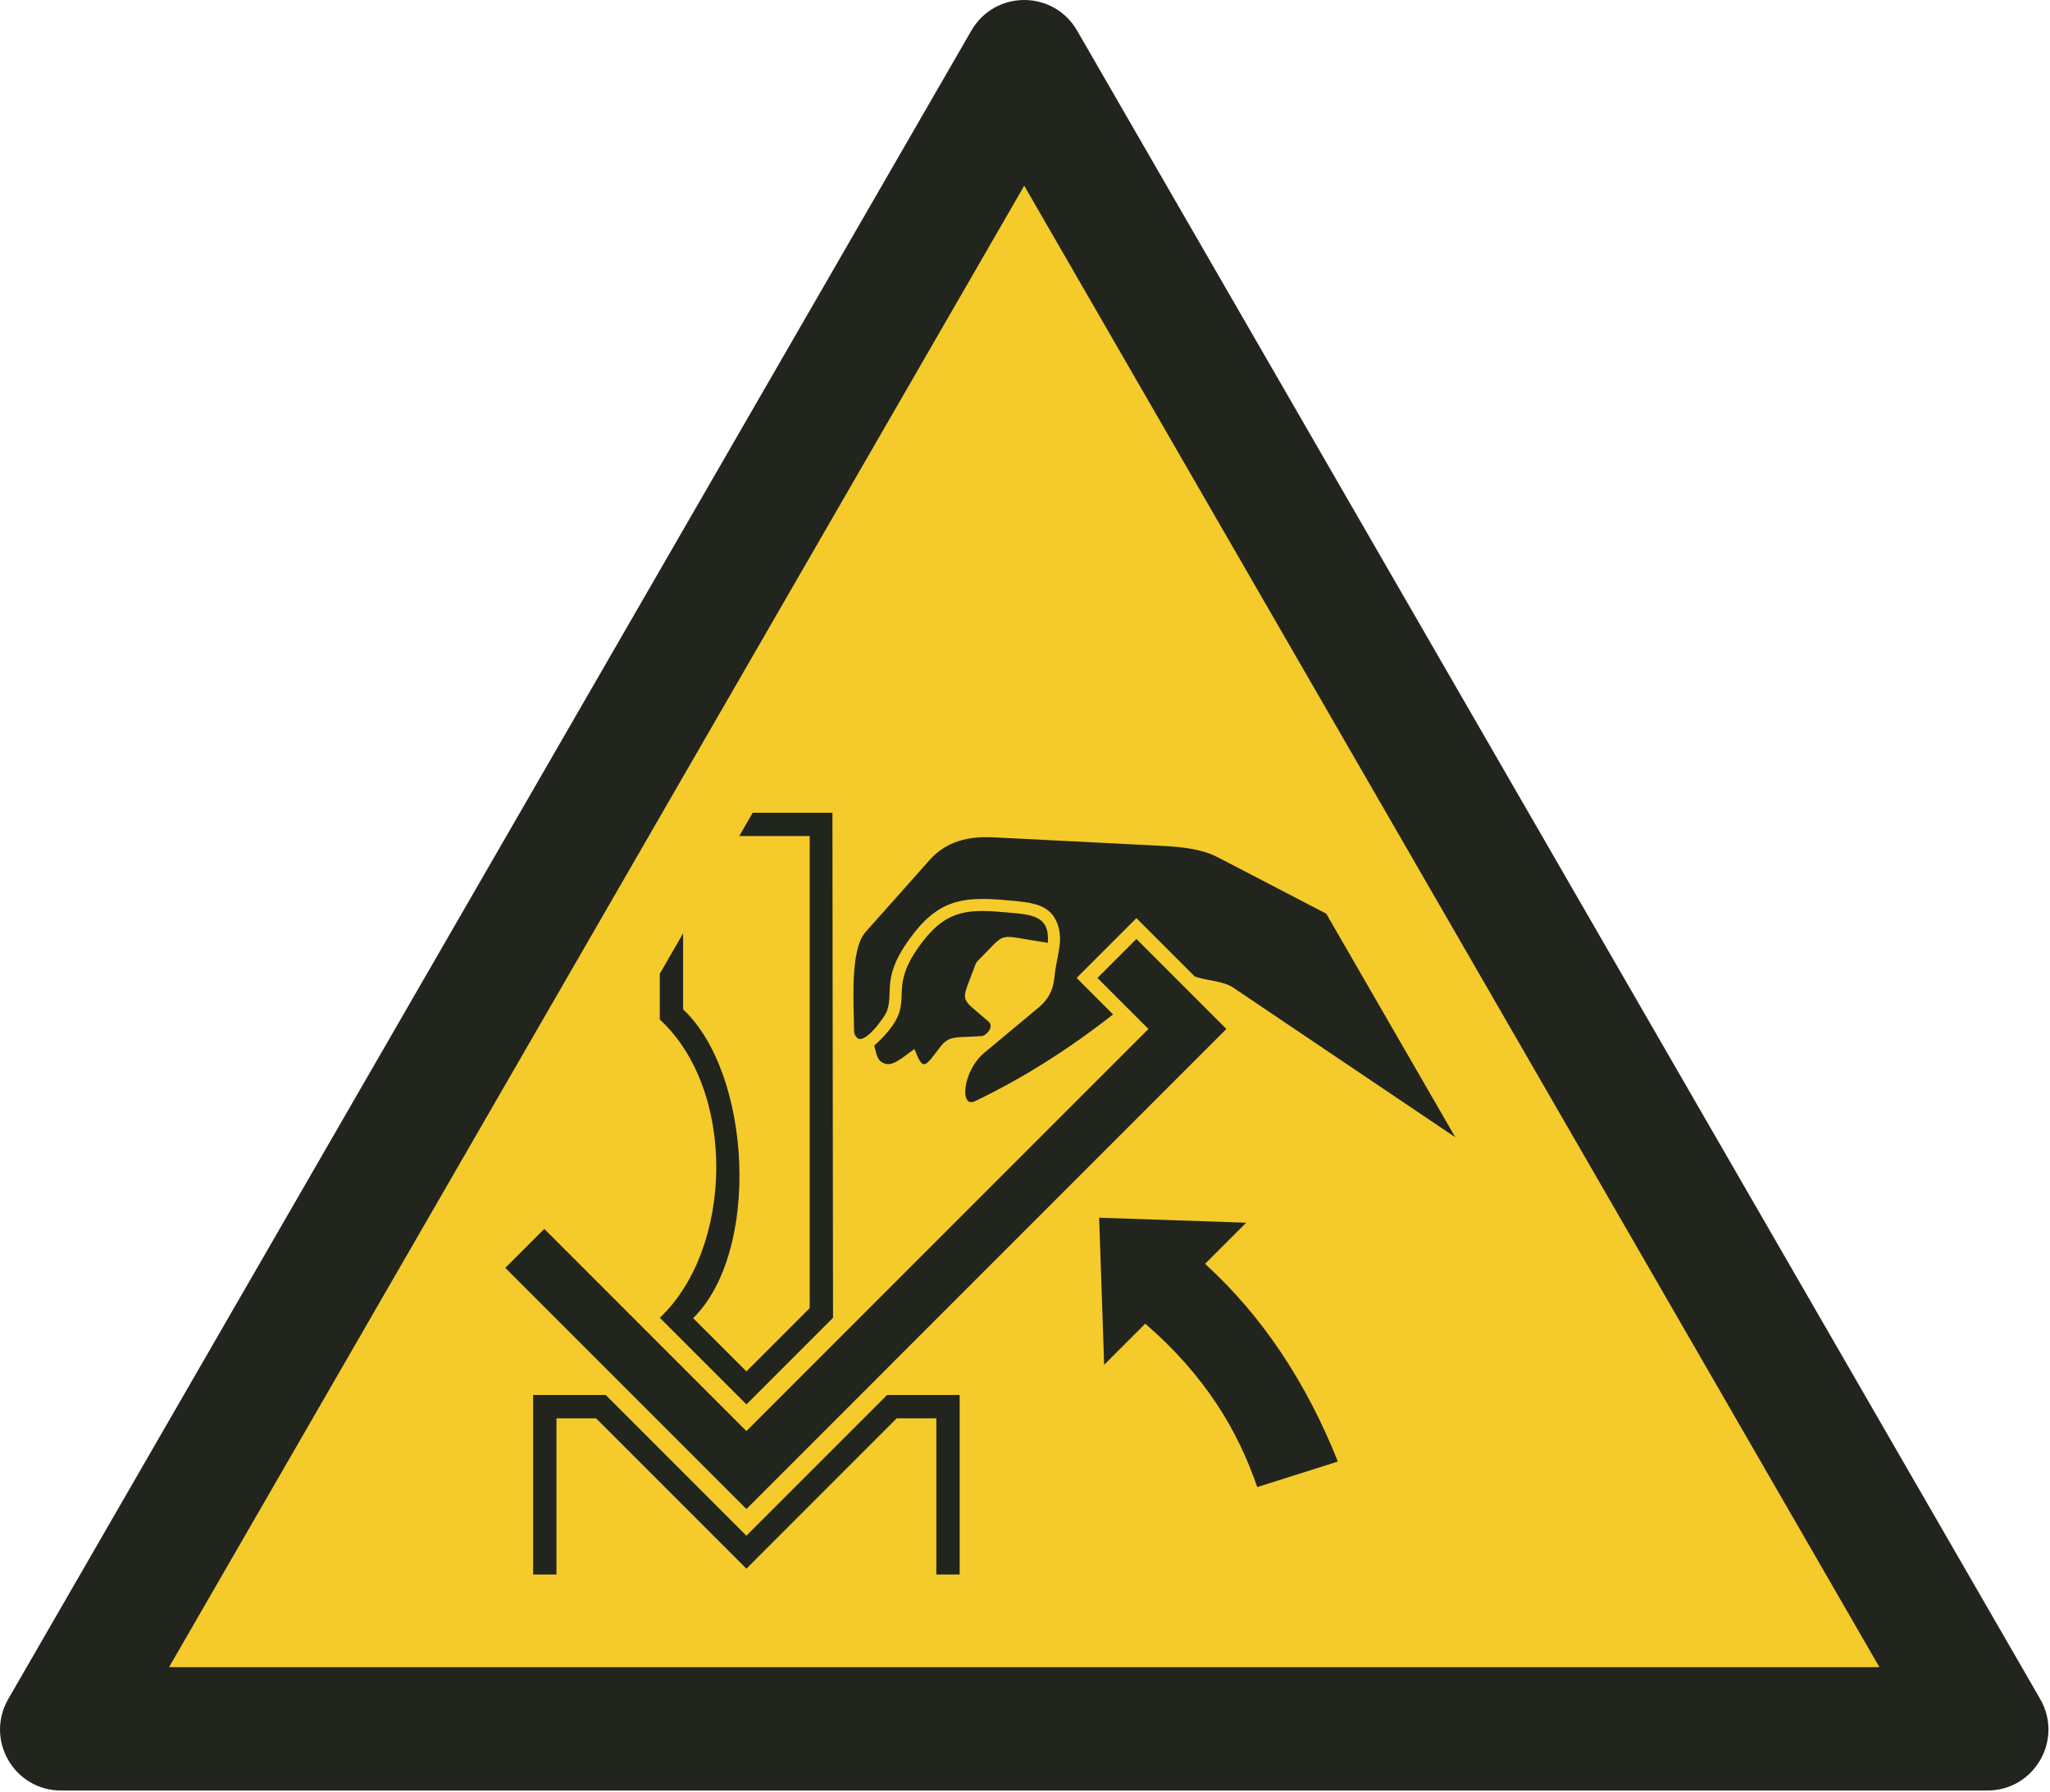 <?xml version="1.0" encoding="UTF-8"?>
<!DOCTYPE svg PUBLIC "-//W3C//DTD SVG 1.1//EN" "http://www.w3.org/Graphics/SVG/1.1/DTD/svg11.dtd">
<!-- Creator: Corel DESIGNER -->
<svg xmlns="http://www.w3.org/2000/svg" xml:space="preserve" width="40mm" height="34.958mm" version="1.1" style="shape-rendering:geometricPrecision; text-rendering:geometricPrecision; image-rendering:optimizeQuality; fill-rule:evenodd; clip-rule:evenodd"
viewBox="0 0 2000 1747.89"
 xmlns:xlink="http://www.w3.org/1999/xlink"
 xmlns:xodm="http://www.corel.com/coreldraw/odm/2003">
 <defs>
  <style type="text/css">
   <![CDATA[
    .fil0 {fill:#F5CA2B}
    .fil1 {fill:#21251E}
   ]]>
  </style>
 </defs>
<symbol id="ISO_x0020_7010_x0020_W031" viewBox="-3750 -1713.79 3500 3058.8">
 <polygon class="fil0" points="-354.8,1239.29 -3644.03,1239.29 -1999.41,-1609.27 "/>
 <path class="fil1" d="M-3461.2 1134.3l1461.2 -2530.86 1461.2 2530.86 -2922.4 0zm3106.61 210.7l-3290.81 0.01c-80.57,0 -130.66,-86.75 -90.38,-156.53l1645.4 -2849.94c40.28,-69.78 140.46,-69.78 180.75,0l1645.4 2849.94c40.29,69.78 -9.8,156.52 -90.38,156.52z"/>
 <path class="fil1" d="M-1464.12 783c-52.68,-132.01 -126.46,-246.16 -226.88,-337.76l70.26 -70.26 -251.23 -8.52 8.52 251.22 70.26 -70.25c102.68,88.97 158.39,182.88 191.3,279.17l137.78 -43.6z"/>
 <path class="fil1" d="M-2326.7 537.35l-1.01 -862.74 -136.2 0 -22.99 39.83 120.37 0 0 806.43 -108.15 108.15 -91.04 -91.03c115.83,-113.84 99.92,-417.95 -17.12,-527.46l0 -129.92 -39.82 68.98 0 78.26c131.88,121.3 125.41,391.25 0,509.5l147.99 147.98 147.99 -147.98zm-388.33 131.95l-124.04 0 0 306.65 39.84 0 0 -266.82 67.72 0 256.83 256.83 256.82 -256.83 67.72 0 0 266.82 39.83 0 0 -306.65 -124.03 0 -240.35 240.35 -240.35 -240.35zm1060.44 -625.3l-153.74 -153.74 -66.59 66.59 87.15 87.15 -686.91 686.91 -345.38 -345.39 -66.59 66.59 411.97 411.96 820.09 -820.08z"/>
 <path class="fil1" d="M-1942.79 -134.25c10.25,30.17 -2.23,53.21 -5.84,91.69 -1.86,19.91 -10.54,36.38 -25.9,49.18l-93.81 78.17c-36.91,30.76 -42.43,95.34 -15.89,82.62 83.39,-39.98 161.79,-89.93 236,-148.28l-62.27 -62.28 102.17 -102.17 99.46 99.47c20.29,7.91 47.75,6.94 66.38,19.49l379.02 255.34 -220.56 -382.01 -185.75 -96.5c-25.99,-13.5 -58.54,-17.4 -94.88,-19.25l-287.4 -14.57c-42.47,-2.15 -80.61,6.12 -109.57,38.68l-109.43 123.02c-27.62,31.06 -19.75,125.67 -19.7,169.1 0.01,4.54 1.91,8.27 5.09,11.51 12.82,13.09 47.61,-35.94 50.93,-45.06 12.69,-34.79 -11.64,-59.31 45.72,-132.98 48.04,-61.72 92.24,-62.87 163.44,-56.48 39.58,3.55 71.01,6.6 82.81,41.32zm-136.01 61.29c51.59,-51.11 27.93,-43.76 116.04,-30.7 1.05,0.16 2.06,0.38 3.05,0.69 3.58,-46.67 -26.78,-48.27 -67.67,-51.94 -64.37,-5.77 -102.23,-6.73 -145.31,48.6 -72.52,93.16 0.93,99.73 -80.16,175.62 -1.2,1.13 -2.13,1.98 -3.45,2.93 3.92,14.41 4.59,26.2 17.74,30.81 14.95,5.24 31.24,-11.14 50.95,-24.76 14.85,37.42 16.86,32.28 42.82,-1.93 17.02,-22.42 25.36,-16.8 72.62,-20.27 6.82,-0.5 21.41,-15.79 11.36,-24.58 -51.47,-45.04 -47.55,-29.37 -22.9,-96.78 1.11,-3.02 2.63,-5.39 4.91,-7.66z"/>
</symbol>
 <g id="Ebene_x0020_1">
  <use id="ISO_x0020_7010_x0020_W031_0" transform="scale(0.571 0.571)" x="-0" y="0" width="3500" height="3058.8" xlink:href="#ISO_x0020_7010_x0020_W031"/>
 </g>
</svg>
